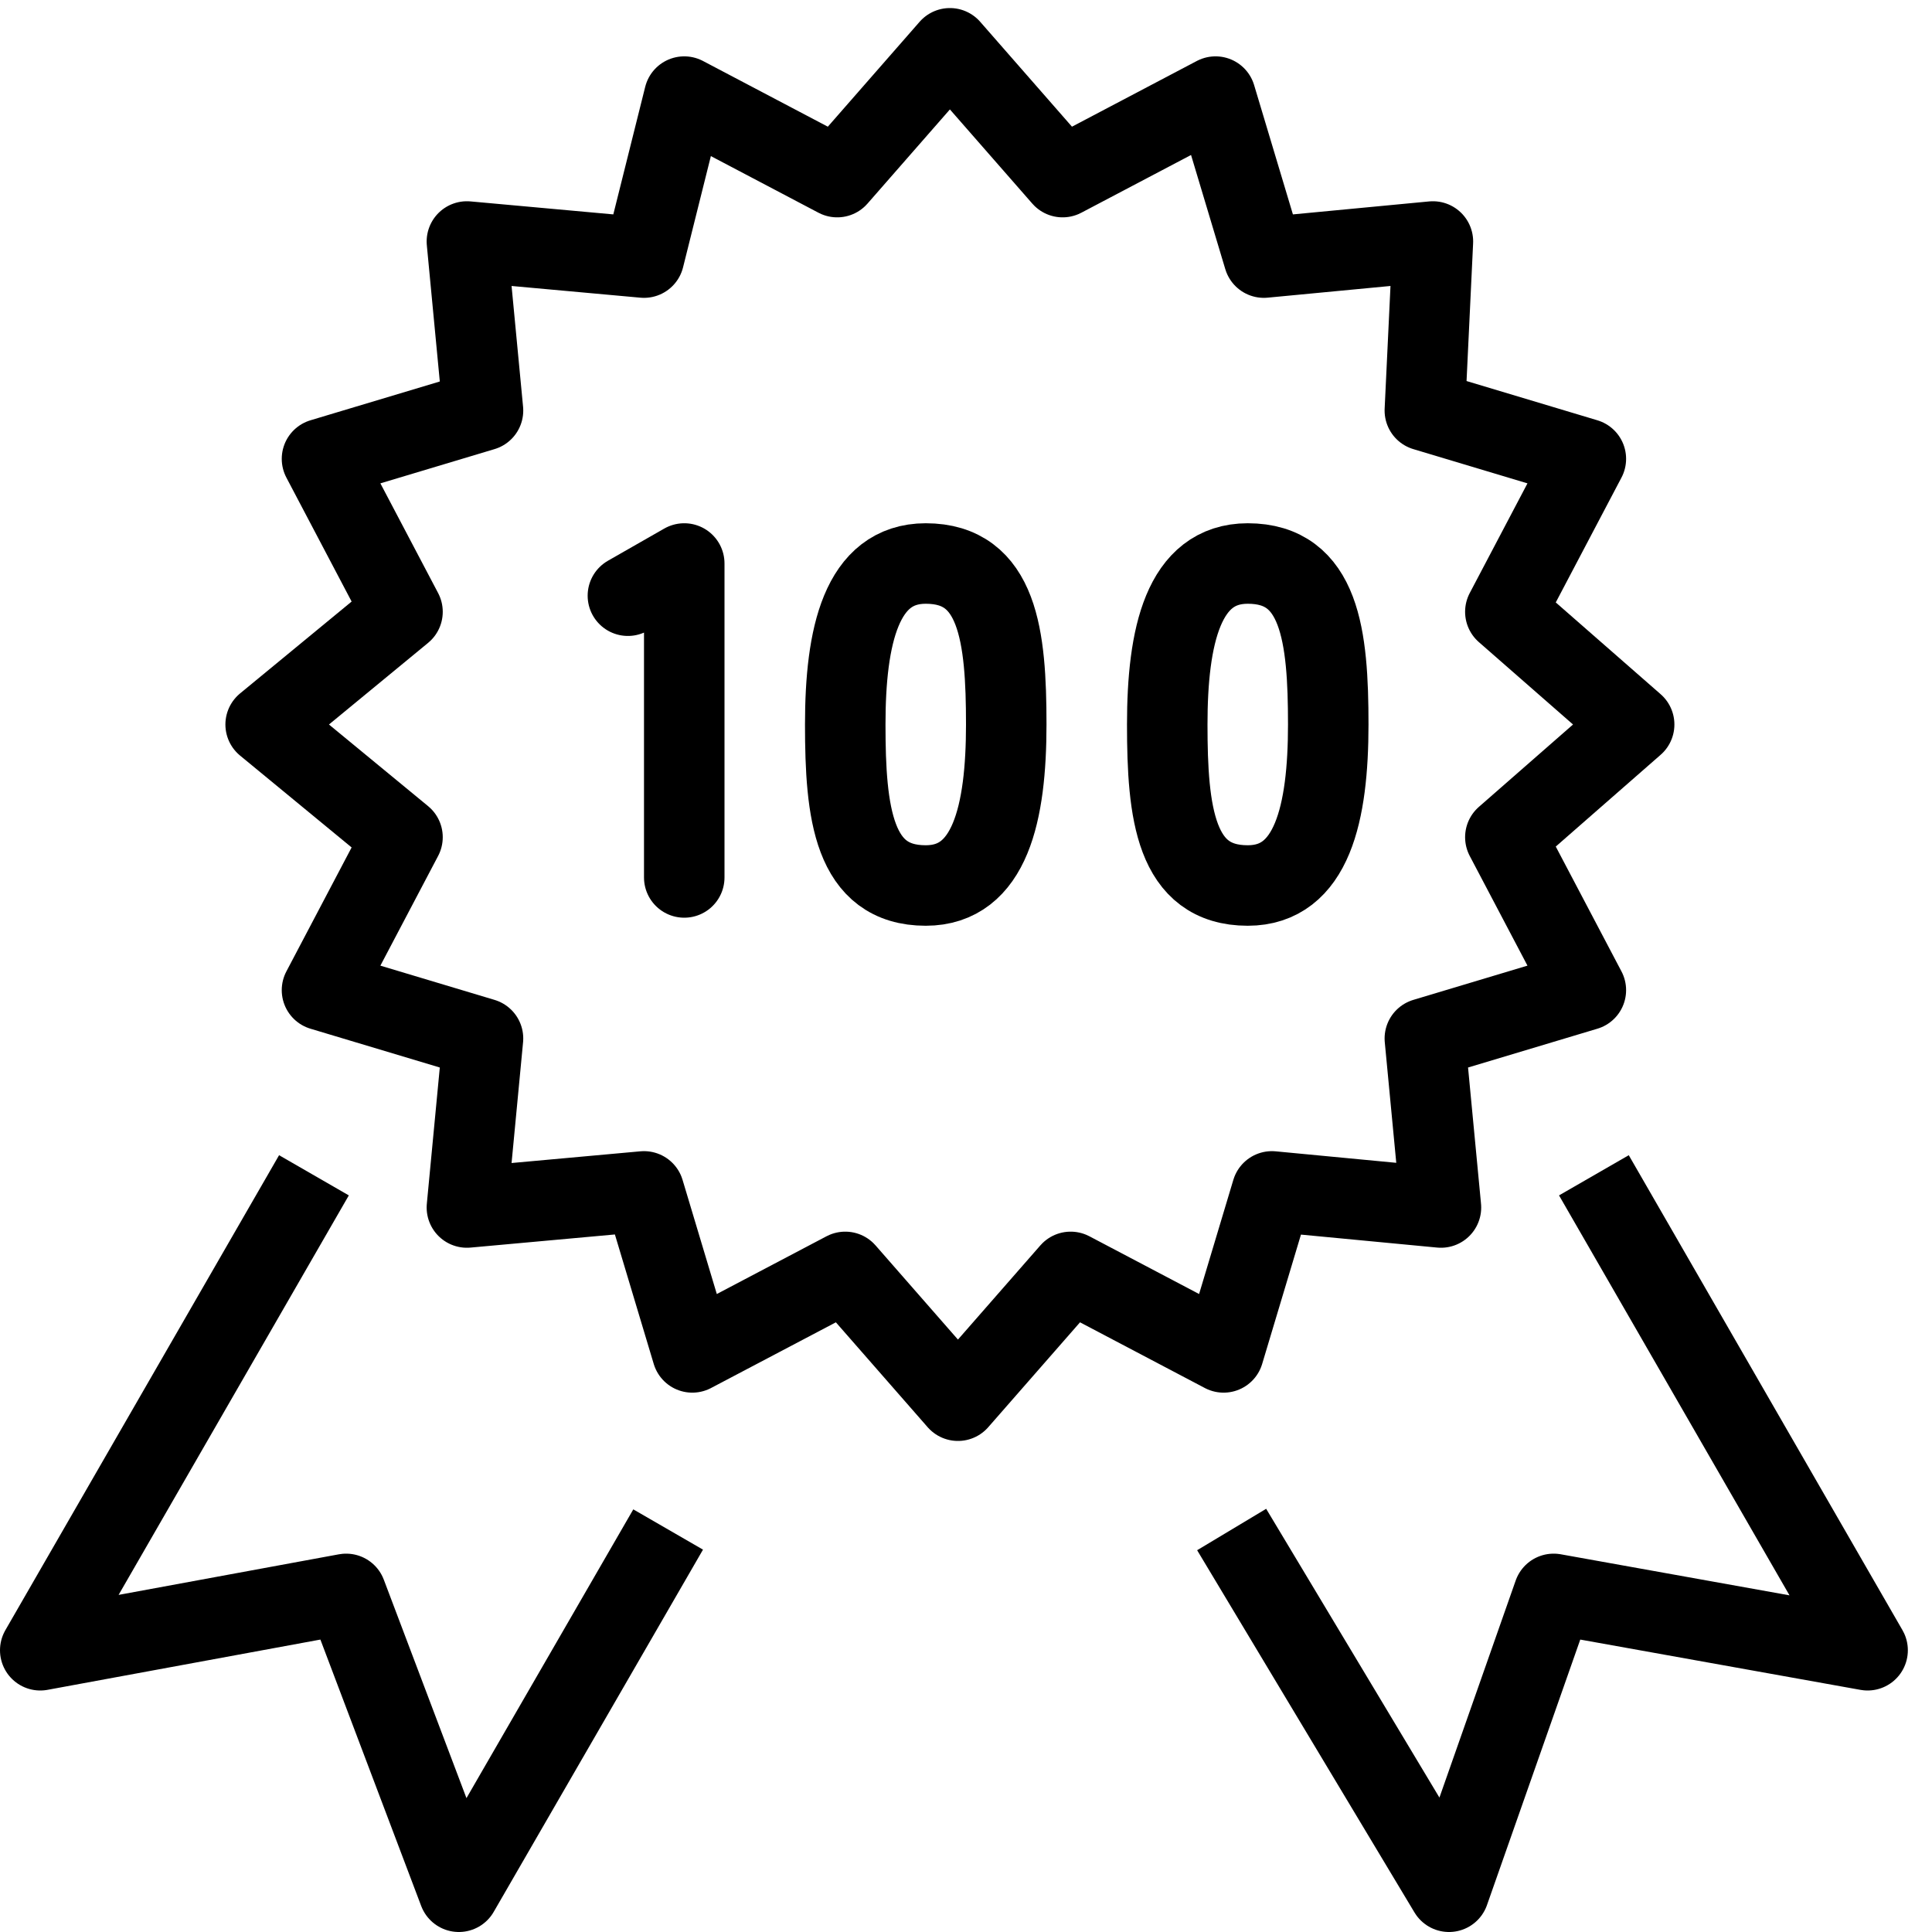 <?xml version="1.0" encoding="utf-8"?>
<!-- Generator: Adobe Illustrator 19.2.0, SVG Export Plug-In . SVG Version: 6.00 Build 0)  -->
<svg version="1.1" id="Outline_Icons" xmlns="http://www.w3.org/2000/svg" xmlns:xlink="http://www.w3.org/1999/xlink" x="0px"
	 y="0px" viewBox="0 0 24 24" style="enable-background:new 0 0 24 24;" xml:space="preserve">
<style type="text/css">
	.st0{fill:none;stroke:#000000;stroke-linejoin:round;stroke-miterlimit:10;}
	.st1{fill:none;stroke:#000000;stroke-linecap:round;stroke-linejoin:round;stroke-miterlimit:10;}
</style>
<g>
	<g>
		<path class="st0" d="M18.7,10.4L20.3,9l-1.6-1.4l1-1.9l-2-0.6L17.8,3l-2.1,0.2l-0.6-2l-1.9,1l-1.4-1.6l-1.4,1.6l-1.9-1L8,3.2
			L5.8,3L6,5.1L4,5.7l1,1.9L3.3,9L5,10.4l-1,1.9l2,0.6L5.8,15L8,14.8l0.6,2l1.9-1l1.4,1.6l1.4-1.6l1.9,1l0.6-2l2.1,0.2l-0.2-2.1
			l2-0.6L18.7,10.4z"/>
		<polyline class="st0" points="19.8,14.6 23.2,20.5 19.3,19.8 18,23.5 15.3,19 		"/>
		<polyline class="st0" points="3.9,14.6 0.5,20.5 4.3,19.8 5.7,23.5 8.3,19 		"/>
	</g>
	<polyline class="st1" points="8.5,10.9 8.5,7 7.8,7.4 	"/>
	<path class="st1" d="M12.5,9c0,1.1-0.2,2-1,2c-0.9,0-1-0.9-1-2c0-1.1,0.2-2,1-2C12.4,7,12.5,7.9,12.5,9z"/>
	<path class="st1" d="M16.5,9c0,1.1-0.2,2-1,2c-0.9,0-1-0.9-1-2c0-1.1,0.2-2,1-2C16.4,7,16.5,7.9,16.5,9z"/>
</g>
</svg>
